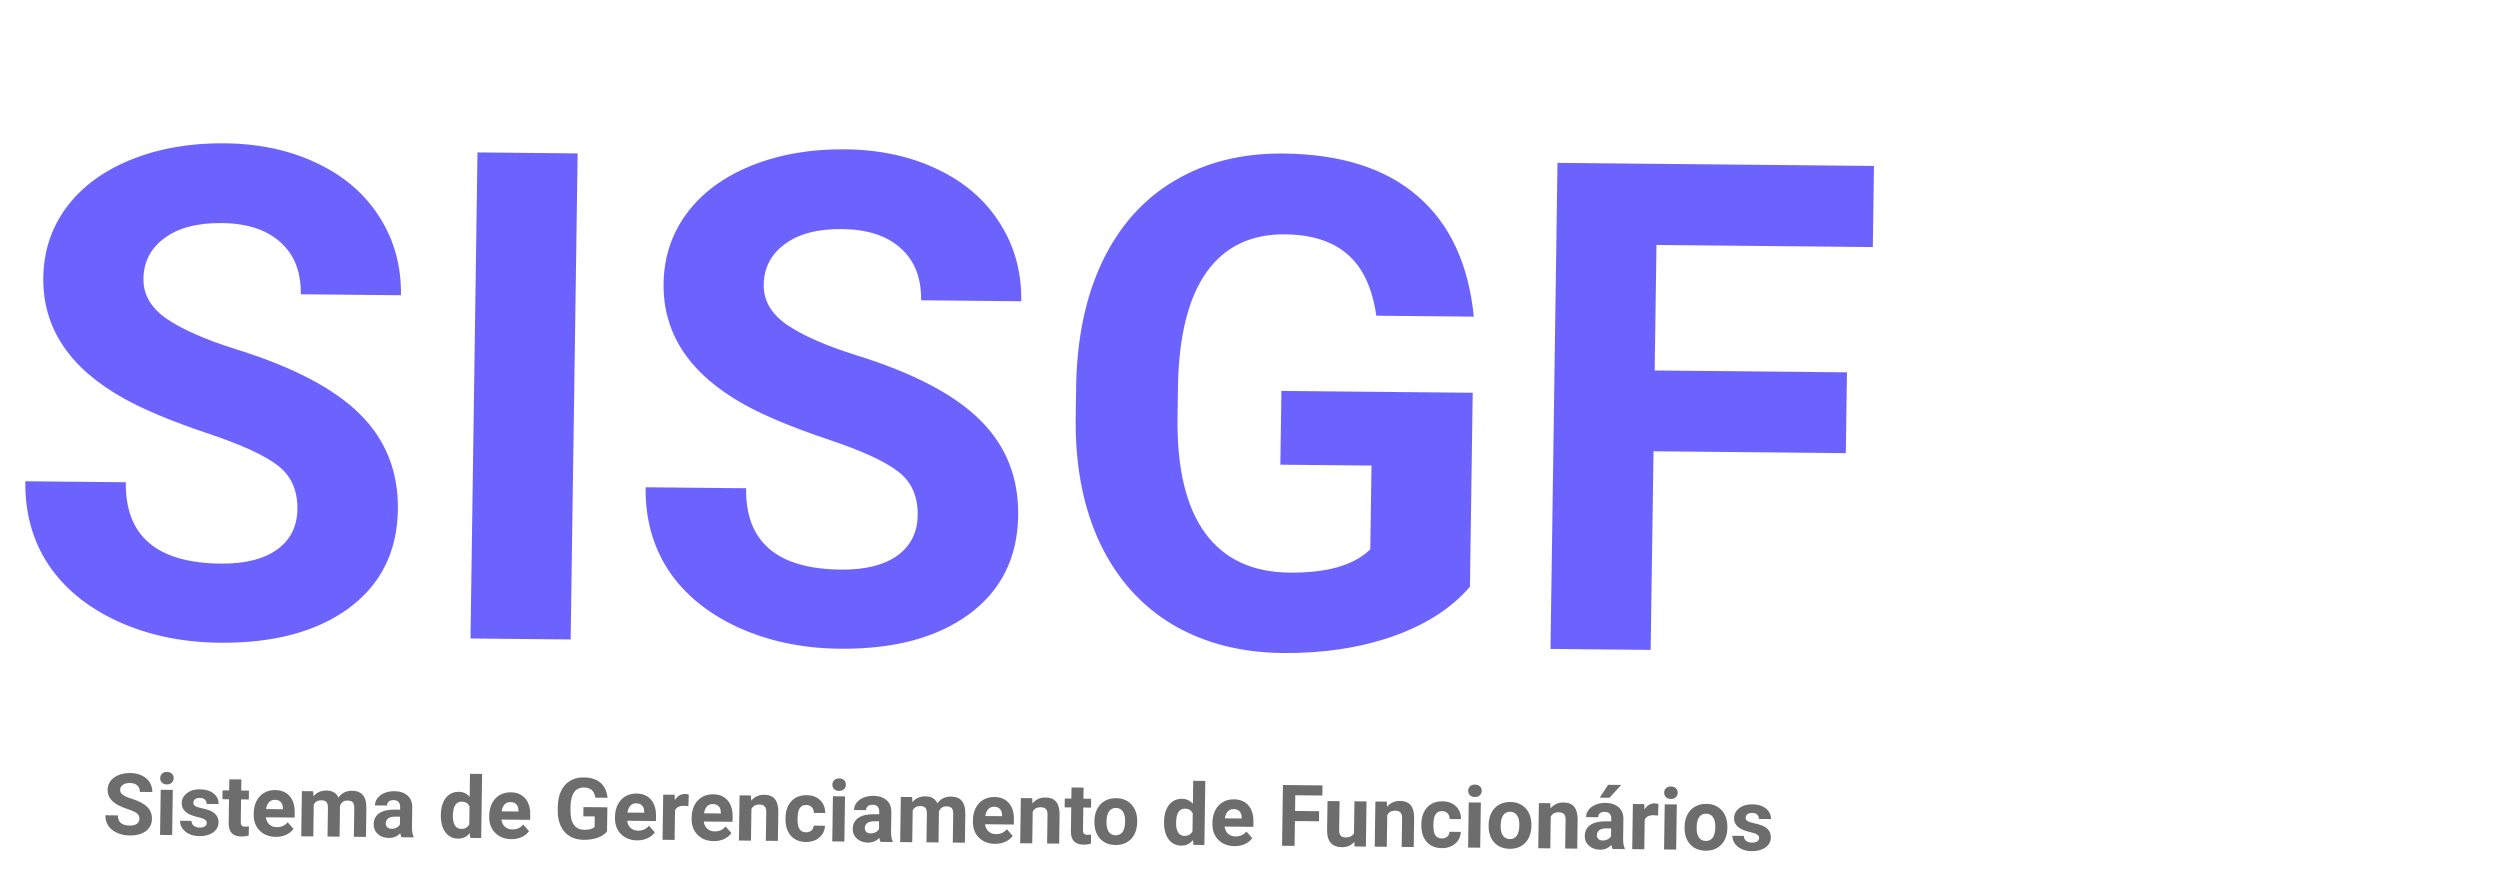 <svg width="351" height="122" viewBox="0 0 351 122" fill="none" xmlns="http://www.w3.org/2000/svg">
<g clip-path="url(#clip0)">
<path d="M41.753 71.501C41.791 68.845 40.883 66.805 39.029 65.381C37.174 63.925 33.821 62.393 28.969 60.783C24.117 59.143 20.28 57.543 17.459 55.984C9.769 51.722 5.976 46.045 6.078 38.952C6.131 35.265 7.209 31.994 9.313 29.139C11.448 26.253 14.465 24.017 18.363 22.43C22.293 20.843 26.679 20.072 31.523 20.119C36.398 20.166 40.728 21.099 44.515 22.917C48.302 24.703 51.219 27.216 53.267 30.455C55.345 33.694 56.355 37.36 56.296 41.453L42.234 41.317C42.279 38.193 41.33 35.761 39.386 34.024C37.443 32.255 34.69 31.353 31.127 31.319C27.69 31.286 25.008 31.994 23.08 33.444C21.154 34.863 20.173 36.76 20.139 39.135C20.107 41.353 21.189 43.223 23.387 44.745C25.615 46.266 28.891 47.704 33.216 49.059C41.181 51.542 46.966 54.582 50.571 58.18C54.175 61.777 55.94 66.232 55.863 71.544C55.778 77.45 53.477 82.068 48.96 85.4C44.443 88.7 38.404 90.313 30.842 90.24C25.592 90.189 20.825 89.19 16.54 87.242C12.255 85.263 8.997 82.591 6.764 79.226C4.562 75.86 3.493 71.975 3.556 67.569L17.665 67.706C17.556 75.236 22.002 79.045 31.002 79.132C34.345 79.164 36.964 78.518 38.858 77.192C40.753 75.835 41.718 73.939 41.753 71.501ZM80.119 89.779L66.057 89.643L67.039 21.4L81.101 21.536L80.119 89.779ZM128.843 72.344C128.881 69.688 127.973 67.647 126.118 66.223C124.264 64.768 120.911 63.235 116.058 61.626C111.207 59.985 107.37 58.385 104.548 56.827C96.859 52.565 93.065 46.887 93.167 39.794C93.22 36.107 94.299 32.836 96.403 29.981C98.538 27.096 101.555 24.859 105.453 23.272C109.383 21.685 113.769 20.915 118.613 20.962C123.487 21.009 127.818 21.941 131.605 23.759C135.392 25.546 138.309 28.058 140.356 31.297C142.435 34.536 143.445 38.202 143.386 42.296L129.324 42.16C129.369 39.035 128.42 36.604 126.476 34.866C124.532 33.097 121.779 32.196 118.217 32.161C114.78 32.128 112.097 32.836 110.17 34.287C108.243 35.706 107.263 37.602 107.228 39.977C107.197 42.196 108.279 44.066 110.476 45.587C112.704 47.108 115.981 48.546 120.306 49.901C128.271 52.384 134.056 55.425 137.66 59.022C141.265 62.62 143.029 67.074 142.953 72.386C142.868 78.292 140.567 82.91 136.05 86.242C131.533 89.542 125.494 91.156 117.932 91.082C112.682 91.032 107.914 90.032 103.63 88.085C99.345 86.106 96.087 83.433 93.853 80.068C91.652 76.703 90.582 72.817 90.646 68.412L104.755 68.548C104.646 76.078 109.092 79.887 118.091 79.974C121.435 80.007 124.054 79.36 125.948 78.034C127.843 76.678 128.808 74.781 128.843 72.344ZM206.378 82.375C203.803 85.381 200.191 87.706 195.542 89.349C190.893 90.96 185.756 91.738 180.132 91.684C174.226 91.627 169.057 90.296 164.625 87.69C160.225 85.054 156.842 81.271 154.475 76.341C152.14 71.412 150.988 65.636 151.021 59.011L151.088 54.37C151.186 47.559 152.411 41.68 154.764 36.734C157.148 31.756 160.515 27.976 164.866 25.393C169.247 22.779 174.344 21.5 180.157 21.557C188.25 21.635 194.55 23.634 199.056 27.552C203.563 31.44 206.186 37.075 206.923 44.457L193.236 44.325C192.668 40.413 191.318 37.54 189.188 35.707C187.089 33.874 184.165 32.94 180.415 32.903C175.634 32.857 171.968 34.619 169.416 38.188C166.865 41.757 165.522 47.088 165.389 54.181L165.326 58.54C165.223 65.695 166.505 71.114 169.171 74.796C171.837 78.478 175.795 80.345 181.044 80.395C186.325 80.447 190.107 79.358 192.389 77.13L192.558 65.366L179.762 65.242L179.911 54.884L206.769 55.143L206.378 82.375ZM259.152 63.619L232.154 63.358L231.752 91.246L217.69 91.11L218.672 22.867L263.108 23.297L262.944 34.686L232.57 34.392L232.317 52.015L259.316 52.276L259.152 63.619Z" fill="#6C63FF"/>
<path d="M19.569 114.956C19.574 114.624 19.46 114.369 19.229 114.191C18.997 114.009 18.578 113.818 17.971 113.616C17.365 113.411 16.885 113.211 16.532 113.017C15.571 112.484 15.097 111.774 15.11 110.888C15.116 110.427 15.251 110.018 15.514 109.661C15.781 109.3 16.158 109.021 16.645 108.822C17.137 108.624 17.685 108.528 18.29 108.533C18.9 108.539 19.441 108.656 19.914 108.883C20.388 109.106 20.752 109.421 21.008 109.825C21.268 110.23 21.394 110.689 21.387 111.2L19.629 111.183C19.635 110.793 19.516 110.489 19.273 110.272C19.03 110.05 18.686 109.938 18.241 109.933C17.811 109.929 17.476 110.018 17.235 110.199C16.994 110.376 16.872 110.614 16.867 110.91C16.863 111.188 16.999 111.421 17.273 111.612C17.552 111.802 17.961 111.982 18.502 112.151C19.498 112.461 20.221 112.841 20.671 113.291C21.122 113.741 21.342 114.298 21.333 114.962C21.322 115.7 21.035 116.277 20.47 116.693C19.905 117.106 19.151 117.308 18.205 117.299C17.549 117.292 16.953 117.167 16.418 116.924C15.882 116.676 15.475 116.342 15.195 115.922C14.92 115.501 14.787 115.015 14.794 114.465L16.558 114.482C16.544 115.423 17.1 115.899 18.225 115.91C18.643 115.914 18.971 115.833 19.207 115.668C19.444 115.498 19.565 115.261 19.569 114.956ZM24.172 117.239L22.472 117.223L22.564 110.883L24.263 110.9L24.172 117.239ZM22.488 109.242C22.491 108.988 22.578 108.78 22.748 108.618C22.923 108.455 23.156 108.375 23.449 108.378C23.738 108.381 23.968 108.465 24.137 108.631C24.307 108.797 24.39 109.007 24.386 109.26C24.382 109.518 24.291 109.728 24.113 109.891C23.939 110.053 23.709 110.133 23.424 110.13C23.139 110.127 22.91 110.043 22.736 109.877C22.567 109.712 22.484 109.5 22.488 109.242ZM29.03 115.534C29.033 115.327 28.932 115.164 28.727 115.045C28.526 114.922 28.199 114.811 27.747 114.713C26.244 114.382 25.499 113.734 25.513 112.769C25.521 112.207 25.761 111.741 26.231 111.37C26.705 110.996 27.319 110.812 28.073 110.82C28.877 110.827 29.517 111.023 29.992 111.406C30.471 111.79 30.706 112.285 30.698 112.89L29.004 112.874C29.008 112.631 28.933 112.431 28.779 112.274C28.625 112.112 28.382 112.03 28.05 112.026C27.764 112.024 27.543 112.086 27.385 112.213C27.227 112.341 27.146 112.504 27.143 112.703C27.141 112.891 27.226 113.044 27.4 113.163C27.578 113.278 27.878 113.38 28.298 113.47C28.719 113.556 29.073 113.654 29.361 113.762C30.25 114.099 30.689 114.671 30.678 115.48C30.669 116.058 30.415 116.524 29.913 116.879C29.412 117.229 28.769 117.401 27.984 117.393C27.453 117.388 26.982 117.29 26.57 117.098C26.163 116.903 25.844 116.64 25.615 116.31C25.385 115.975 25.273 115.617 25.279 115.234L26.884 115.25C26.895 115.551 27.003 115.782 27.208 115.944C27.413 116.106 27.689 116.189 28.037 116.192C28.361 116.196 28.606 116.137 28.771 116.018C28.941 115.895 29.028 115.733 29.03 115.534ZM33.888 109.434L33.866 110.993L34.95 111.003L34.932 112.245L33.848 112.235L33.802 115.399C33.799 115.633 33.842 115.801 33.93 115.904C34.018 116.006 34.189 116.059 34.443 116.061C34.631 116.063 34.797 116.051 34.942 116.025L34.923 117.308C34.59 117.406 34.247 117.454 33.896 117.45C32.708 117.439 32.112 116.833 32.105 115.634L32.155 112.218L31.229 112.209L31.247 110.967L32.172 110.976L32.195 109.418L33.888 109.434ZM38.718 117.497C37.788 117.488 37.035 117.195 36.457 116.62C35.883 116.044 35.603 115.281 35.617 114.332L35.619 114.168C35.628 113.531 35.759 112.964 36.013 112.467C36.266 111.965 36.619 111.582 37.072 111.317C37.529 111.048 38.047 110.916 38.625 110.922C39.492 110.93 40.17 111.21 40.658 111.762C41.15 112.313 41.389 113.091 41.374 114.095L41.365 114.786L37.328 114.747C37.376 115.162 37.536 115.495 37.806 115.748C38.079 116 38.427 116.129 38.849 116.133C39.501 116.139 40.014 115.908 40.388 115.439L41.207 116.378C40.948 116.735 40.6 117.013 40.164 117.212C39.727 117.407 39.245 117.502 38.718 117.497ZM38.599 112.292C38.264 112.289 37.989 112.4 37.774 112.624C37.564 112.849 37.426 113.172 37.362 113.593L39.717 113.616L39.719 113.481C39.717 113.106 39.619 112.816 39.427 112.611C39.235 112.402 38.959 112.296 38.599 112.292ZM43.973 111.091L44.015 111.8C44.472 111.254 45.084 110.984 45.849 110.991C46.666 110.999 47.222 111.327 47.517 111.974C47.971 111.334 48.611 111.018 49.435 111.026C50.123 111.033 50.631 111.239 50.962 111.644C51.292 112.046 51.451 112.649 51.439 113.454L51.381 117.502L49.682 117.486L49.74 113.443C49.745 113.084 49.679 112.822 49.541 112.656C49.402 112.487 49.156 112.4 48.8 112.397C48.292 112.392 47.937 112.631 47.735 113.113L47.678 117.466L45.985 117.45L46.043 113.413C46.048 113.046 45.98 112.78 45.838 112.614C45.696 112.449 45.451 112.365 45.103 112.361C44.623 112.357 44.272 112.552 44.051 112.949L43.987 117.431L42.294 117.414L42.385 111.075L43.973 111.091ZM56.361 117.55C56.285 117.397 56.231 117.207 56.2 116.98C55.783 117.433 55.246 117.657 54.59 117.65C53.969 117.644 53.456 117.46 53.051 117.096C52.65 116.733 52.453 116.278 52.461 115.731C52.471 115.06 52.727 114.546 53.228 114.192C53.733 113.837 54.456 113.663 55.398 113.668L56.177 113.675L56.182 113.312C56.186 113.019 56.114 112.784 55.964 112.607C55.818 112.43 55.583 112.34 55.258 112.336C54.973 112.334 54.748 112.4 54.582 112.535C54.42 112.67 54.337 112.857 54.334 113.095L52.64 113.079C52.645 112.712 52.764 112.373 52.995 112.063C53.226 111.752 53.55 111.511 53.966 111.34C54.383 111.164 54.849 111.078 55.364 111.083C56.146 111.091 56.762 111.294 57.213 111.693C57.669 112.088 57.891 112.641 57.881 113.352L57.841 116.1C57.837 116.701 57.914 117.157 58.074 117.467L58.072 117.567L56.361 117.55ZM54.978 116.359C55.228 116.362 55.459 116.309 55.672 116.202C55.884 116.091 56.043 115.942 56.147 115.755L56.163 114.666L55.53 114.659C54.682 114.651 54.227 114.94 54.164 115.525L54.156 115.625C54.153 115.836 54.225 116.01 54.372 116.148C54.518 116.286 54.72 116.357 54.978 116.359ZM61.892 114.387C61.906 113.399 62.138 112.614 62.588 112.032C63.041 111.451 63.653 111.164 64.423 111.171C65.04 111.177 65.546 111.412 65.942 111.877L65.989 108.643L67.688 108.66L67.558 117.659L66.029 117.644L65.957 116.969C65.527 117.493 64.98 117.751 64.316 117.745C63.57 117.737 62.975 117.439 62.53 116.848C62.09 116.254 61.877 115.434 61.892 114.387ZM63.583 114.526C63.575 115.12 63.672 115.576 63.874 115.894C64.077 116.213 64.375 116.374 64.77 116.378C65.293 116.383 65.665 116.166 65.886 115.726L65.922 113.225C65.718 112.781 65.356 112.557 64.836 112.552C64.02 112.544 63.602 113.202 63.583 114.526ZM71.787 117.817C70.857 117.808 70.103 117.515 69.526 116.939C68.952 116.364 68.672 115.601 68.686 114.652L68.688 114.488C68.697 113.851 68.828 113.284 69.082 112.787C69.335 112.285 69.688 111.902 70.141 111.637C70.598 111.368 71.116 111.236 71.694 111.241C72.561 111.25 73.239 111.53 73.727 112.081C74.219 112.633 74.458 113.411 74.443 114.415L74.433 115.106L70.396 115.067C70.445 115.481 70.604 115.815 70.874 116.068C71.148 116.32 71.496 116.449 71.918 116.453C72.57 116.459 73.083 116.228 73.457 115.759L74.276 116.698C74.017 117.055 73.669 117.333 73.232 117.532C72.796 117.727 72.314 117.822 71.787 117.817ZM71.668 112.612C71.332 112.609 71.057 112.72 70.843 112.944C70.633 113.169 70.495 113.492 70.431 113.913L72.786 113.936L72.788 113.801C72.785 113.426 72.688 113.136 72.496 112.931C72.303 112.722 72.028 112.616 71.668 112.612ZM85.227 116.751C84.905 117.127 84.454 117.418 83.873 117.623C83.291 117.825 82.65 117.922 81.946 117.915C81.208 117.908 80.562 117.741 80.008 117.416C79.458 117.086 79.035 116.613 78.739 115.997C78.447 115.381 78.303 114.659 78.308 113.831L78.316 113.251C78.328 112.399 78.481 111.664 78.775 111.046C79.073 110.424 79.494 109.952 80.038 109.629C80.586 109.302 81.223 109.142 81.95 109.149C82.961 109.159 83.749 109.409 84.312 109.899C84.875 110.384 85.203 111.089 85.295 112.012L83.584 111.995C83.513 111.506 83.345 111.147 83.078 110.918C82.816 110.689 82.451 110.572 81.982 110.567C81.384 110.562 80.926 110.782 80.607 111.228C80.288 111.674 80.12 112.341 80.103 113.227L80.096 113.772C80.083 114.666 80.243 115.344 80.576 115.804C80.909 116.264 81.404 116.498 82.06 116.504C82.721 116.51 83.193 116.374 83.478 116.096L83.5 114.625L81.9 114.61L81.919 113.315L85.276 113.347L85.227 116.751ZM89.446 117.988C88.516 117.979 87.763 117.686 87.185 117.11C86.611 116.534 86.331 115.772 86.345 114.823L86.347 114.659C86.356 114.022 86.487 113.455 86.741 112.957C86.994 112.456 87.347 112.073 87.8 111.807C88.257 111.538 88.775 111.407 89.353 111.412C90.22 111.421 90.898 111.701 91.386 112.252C91.878 112.804 92.117 113.582 92.103 114.585L92.093 115.277L88.056 115.238C88.105 115.652 88.264 115.986 88.534 116.238C88.807 116.491 89.155 116.619 89.577 116.624C90.229 116.63 90.742 116.398 91.116 115.929L91.935 116.869C91.676 117.226 91.328 117.504 90.892 117.703C90.455 117.898 89.973 117.993 89.446 117.988ZM89.328 112.783C88.992 112.78 88.717 112.89 88.502 113.115C88.292 113.34 88.155 113.662 88.09 114.084L90.445 114.106L90.447 113.972C90.445 113.597 90.347 113.307 90.155 113.102C89.963 112.893 89.687 112.787 89.328 112.783ZM96.653 113.188C96.422 113.154 96.22 113.137 96.044 113.135C95.403 113.129 94.98 113.342 94.775 113.773L94.715 117.921L93.022 117.905L93.113 111.566L94.713 111.581L94.749 112.337C95.097 111.759 95.572 111.472 96.173 111.478C96.361 111.48 96.536 111.507 96.699 111.559L96.653 113.188ZM100.203 118.092C99.274 118.083 98.52 117.79 97.942 117.214C97.368 116.638 97.088 115.876 97.102 114.927L97.105 114.763C97.114 114.126 97.245 113.559 97.498 113.061C97.751 112.56 98.105 112.177 98.558 111.911C99.015 111.642 99.532 111.511 100.11 111.516C100.978 111.525 101.655 111.805 102.143 112.356C102.636 112.908 102.874 113.686 102.86 114.689L102.85 115.381L98.813 115.342C98.862 115.756 99.021 116.09 99.291 116.342C99.565 116.595 99.912 116.724 100.334 116.728C100.987 116.734 101.5 116.503 101.874 116.033L102.692 116.973C102.433 117.33 102.085 117.608 101.649 117.807C101.213 118.002 100.731 118.097 100.203 118.092ZM100.085 112.887C99.749 112.884 99.474 112.995 99.26 113.219C99.049 113.444 98.912 113.766 98.847 114.188L101.203 114.21L101.205 114.076C101.202 113.701 101.105 113.411 100.912 113.206C100.72 112.997 100.444 112.891 100.085 112.887ZM105.429 111.685L105.471 112.418C105.932 111.856 106.544 111.578 107.305 111.586C107.977 111.592 108.474 111.794 108.797 112.192C109.119 112.59 109.279 113.181 109.275 113.966L109.216 118.062L107.523 118.045L107.581 113.991C107.587 113.632 107.512 113.371 107.358 113.209C107.204 113.044 106.946 112.959 106.583 112.956C106.106 112.951 105.746 113.151 105.502 113.555L105.437 118.025L103.744 118.009L103.835 111.669L105.429 111.685ZM113.16 116.852C113.472 116.855 113.727 116.771 113.925 116.601C114.123 116.431 114.228 116.204 114.24 115.919L115.828 115.934C115.818 116.364 115.695 116.757 115.459 117.114C115.223 117.467 114.903 117.742 114.498 117.937C114.097 118.128 113.654 118.222 113.17 118.217C112.263 118.208 111.553 117.914 111.037 117.335C110.522 116.752 110.272 115.953 110.287 114.937L110.288 114.826C110.302 113.849 110.573 113.073 111.101 112.496C111.629 111.919 112.346 111.635 113.252 111.643C114.045 111.651 114.677 111.884 115.147 112.341C115.621 112.795 115.856 113.397 115.853 114.147L114.266 114.132C114.262 113.804 114.165 113.537 113.972 113.332C113.78 113.123 113.524 113.017 113.203 113.014C112.809 113.01 112.508 113.152 112.301 113.439C112.097 113.722 111.991 114.186 111.982 114.83L111.979 115.006C111.97 115.658 112.063 116.128 112.258 116.415C112.453 116.702 112.754 116.848 113.16 116.852ZM118.55 118.152L116.851 118.135L116.942 111.796L118.641 111.813L118.55 118.152ZM116.866 110.155C116.87 109.901 116.957 109.693 117.127 109.53C117.301 109.368 117.535 109.288 117.828 109.291C118.117 109.294 118.346 109.378 118.516 109.544C118.685 109.709 118.768 109.919 118.764 110.173C118.761 110.431 118.67 110.641 118.492 110.803C118.317 110.966 118.088 111.046 117.802 111.043C117.517 111.04 117.288 110.956 117.115 110.79C116.945 110.624 116.862 110.413 116.866 110.155ZM123.624 118.201C123.548 118.048 123.494 117.858 123.462 117.631C123.045 118.084 122.509 118.307 121.853 118.301C121.232 118.295 120.719 118.11 120.314 117.747C119.913 117.384 119.716 116.929 119.724 116.382C119.734 115.71 119.989 115.197 120.49 114.842C120.995 114.488 121.719 114.313 122.66 114.318L123.439 114.326L123.445 113.963C123.449 113.67 123.376 113.435 123.226 113.257C123.08 113.08 122.845 112.99 122.521 112.987C122.236 112.984 122.01 113.05 121.844 113.185C121.682 113.321 121.599 113.507 121.596 113.746L119.903 113.729C119.908 113.362 120.026 113.023 120.257 112.713C120.488 112.403 120.812 112.162 121.229 111.99C121.645 111.814 122.111 111.729 122.627 111.734C123.408 111.742 124.024 111.945 124.476 112.344C124.931 112.739 125.154 113.292 125.143 114.003L125.104 116.75C125.099 117.352 125.177 117.808 125.336 118.118L125.335 118.217L123.624 118.201ZM122.24 117.01C122.49 117.012 122.722 116.96 122.934 116.852C123.147 116.741 123.305 116.592 123.409 116.406L123.425 115.316L122.792 115.31C121.945 115.302 121.489 115.59 121.426 116.176L121.419 116.275C121.416 116.486 121.488 116.661 121.634 116.799C121.781 116.937 121.983 117.007 122.24 117.01ZM128.063 111.904L128.105 112.613C128.562 112.067 129.174 111.797 129.939 111.805C130.755 111.813 131.311 112.14 131.607 112.788C132.061 112.148 132.701 111.831 133.525 111.839C134.212 111.846 134.721 112.052 135.051 112.458C135.381 112.859 135.541 113.462 135.529 114.267L135.471 118.315L133.772 118.299L133.83 114.257C133.835 113.897 133.769 113.635 133.63 113.469C133.492 113.3 133.245 113.214 132.89 113.21C132.382 113.205 132.027 113.444 131.825 113.927L131.768 118.28L130.075 118.263L130.133 114.227C130.138 113.859 130.07 113.593 129.927 113.428C129.785 113.262 129.54 113.178 129.193 113.175C128.712 113.17 128.362 113.366 128.141 113.762L128.077 118.244L126.383 118.228L126.475 111.888L128.063 111.904ZM139.694 118.474C138.764 118.465 138.01 118.172 137.433 117.596C136.859 117.02 136.579 116.258 136.592 115.309L136.595 115.145C136.604 114.508 136.735 113.941 136.988 113.443C137.242 112.942 137.595 112.558 138.048 112.293C138.505 112.024 139.023 111.893 139.601 111.898C140.468 111.907 141.146 112.187 141.634 112.738C142.126 113.29 142.365 114.068 142.35 115.071L142.34 115.763L138.303 115.724C138.352 116.138 138.511 116.472 138.781 116.724C139.055 116.977 139.403 117.105 139.825 117.11C140.477 117.116 140.99 116.884 141.364 116.415L142.183 117.355C141.924 117.712 141.576 117.99 141.139 118.189C140.703 118.384 140.221 118.479 139.694 118.474ZM139.575 113.269C139.239 113.266 138.964 113.376 138.75 113.601C138.54 113.825 138.402 114.148 138.338 114.57L140.693 114.592L140.695 114.458C140.692 114.083 140.595 113.793 140.403 113.588C140.21 113.379 139.935 113.273 139.575 113.269ZM144.919 112.067L144.961 112.8C145.423 112.238 146.034 111.96 146.796 111.968C147.468 111.974 147.965 112.176 148.287 112.574C148.61 112.972 148.769 113.563 148.766 114.348L148.707 118.444L147.013 118.427L147.072 114.373C147.077 114.014 147.002 113.753 146.849 113.591C146.695 113.426 146.436 113.341 146.073 113.338C145.596 113.333 145.236 113.533 144.992 113.937L144.928 118.407L143.234 118.391L143.325 112.051L144.919 112.067ZM152.137 110.578L152.114 112.136L153.198 112.147L153.18 113.389L152.096 113.378L152.051 116.542C152.047 116.777 152.09 116.945 152.178 117.047C152.267 117.15 152.438 117.202 152.692 117.205C152.879 117.206 153.045 117.194 153.19 117.168L153.172 118.452C152.838 118.55 152.496 118.597 152.144 118.594C150.957 118.582 150.36 117.977 150.354 116.778L150.403 113.362L149.477 113.353L149.495 112.111L150.421 112.12L150.443 110.562L152.137 110.578ZM153.657 115.263C153.666 114.634 153.795 114.075 154.045 113.585C154.294 113.095 154.647 112.718 155.104 112.452C155.565 112.187 156.096 112.058 156.698 112.064C157.553 112.072 158.247 112.34 158.778 112.869C159.313 113.397 159.606 114.111 159.655 115.01L159.661 115.444C159.647 116.416 159.364 117.195 158.813 117.78C158.261 118.36 157.529 118.646 156.615 118.637C155.701 118.628 154.975 118.328 154.436 117.737C153.902 117.146 153.642 116.347 153.656 115.339L153.657 115.263ZM155.349 115.402C155.34 116.004 155.447 116.466 155.669 116.788C155.891 117.107 156.213 117.268 156.634 117.272C157.045 117.276 157.367 117.123 157.602 116.813C157.837 116.499 157.96 115.996 157.969 115.304C157.978 114.715 157.869 114.257 157.644 113.93C157.418 113.604 157.096 113.439 156.678 113.434C156.264 113.43 155.941 113.589 155.71 113.911C155.479 114.23 155.358 114.726 155.349 115.402ZM163.43 115.369C163.444 114.381 163.676 113.596 164.126 113.014C164.58 112.433 165.191 112.146 165.961 112.153C166.578 112.159 167.084 112.394 167.48 112.859L167.527 109.625L169.226 109.642L169.096 118.641L167.567 118.626L167.495 117.951C167.065 118.475 166.519 118.733 165.855 118.727C165.108 118.719 164.513 118.421 164.068 117.83C163.628 117.236 163.415 116.416 163.43 115.369ZM165.121 115.508C165.113 116.102 165.21 116.558 165.412 116.876C165.615 117.195 165.913 117.356 166.308 117.36C166.831 117.365 167.204 117.148 167.425 116.708L167.461 114.207C167.256 113.763 166.894 113.539 166.375 113.534C165.558 113.526 165.141 114.184 165.121 115.508ZM173.325 118.799C172.395 118.79 171.642 118.497 171.064 117.921C170.49 117.346 170.21 116.583 170.224 115.634L170.226 115.47C170.235 114.833 170.366 114.266 170.62 113.769C170.873 113.267 171.226 112.884 171.679 112.619C172.136 112.35 172.654 112.218 173.232 112.223C174.099 112.232 174.777 112.512 175.265 113.063C175.757 113.615 175.996 114.393 175.982 115.397L175.972 116.088L171.935 116.049C171.983 116.463 172.143 116.797 172.412 117.05C172.686 117.302 173.034 117.431 173.456 117.435C174.108 117.441 174.621 117.21 174.995 116.741L175.814 117.68C175.555 118.037 175.207 118.315 174.771 118.514C174.334 118.709 173.852 118.804 173.325 118.799ZM173.206 113.594C172.87 113.591 172.595 113.702 172.381 113.926C172.171 114.151 172.034 114.474 171.969 114.895L174.324 114.918L174.326 114.783C174.324 114.408 174.226 114.118 174.034 113.913C173.842 113.704 173.566 113.598 173.206 113.594ZM185.183 115.31L181.808 115.277L181.758 118.763L180 118.746L180.123 110.216L185.677 110.27L185.657 111.693L181.86 111.656L181.828 113.859L185.203 113.892L185.183 115.31ZM190.14 118.2C189.715 118.703 189.133 118.952 188.395 118.945C187.715 118.938 187.198 118.738 186.844 118.344C186.495 117.95 186.321 117.376 186.324 116.622L186.384 112.468L188.077 112.484L188.018 116.579C188.009 117.24 188.305 117.573 188.906 117.578C189.481 117.584 189.878 117.389 190.099 116.992L190.163 112.504L191.862 112.521L191.771 118.86L190.177 118.845L190.14 118.2ZM194.698 112.548L194.74 113.281C195.202 112.719 195.813 112.442 196.575 112.449C197.247 112.456 197.744 112.658 198.066 113.055C198.389 113.453 198.548 114.045 198.544 114.83L198.486 118.925L196.792 118.909L196.851 114.854C196.856 114.495 196.781 114.234 196.627 114.073C196.474 113.907 196.215 113.823 195.852 113.819C195.375 113.815 195.015 114.014 194.771 114.418L194.706 118.888L193.013 118.872L193.104 112.533L194.698 112.548ZM202.429 117.715C202.742 117.718 202.997 117.635 203.195 117.465C203.392 117.295 203.497 117.067 203.509 116.782L205.097 116.797C205.087 117.227 204.964 117.62 204.728 117.977C204.493 118.331 204.172 118.605 203.767 118.8C203.366 118.992 202.923 119.085 202.439 119.08C201.533 119.072 200.822 118.778 200.307 118.198C199.792 117.615 199.541 116.816 199.556 115.8L199.558 115.689C199.572 114.713 199.843 113.936 200.371 113.359C200.898 112.782 201.615 112.498 202.522 112.507C203.315 112.514 203.946 112.747 204.416 113.205C204.89 113.659 205.126 114.26 205.123 115.01L203.535 114.995C203.532 114.667 203.434 114.4 203.242 114.195C203.049 113.986 202.793 113.88 202.473 113.877C202.078 113.874 201.777 114.015 201.57 114.302C201.367 114.585 201.26 115.049 201.251 115.694L201.249 115.87C201.239 116.522 201.332 116.991 201.527 117.279C201.722 117.566 202.023 117.711 202.429 117.715ZM207.819 119.015L206.12 118.999L206.211 112.66L207.91 112.676L207.819 119.015ZM206.135 111.018C206.139 110.764 206.226 110.556 206.396 110.394C206.57 110.231 206.804 110.152 207.097 110.154C207.386 110.157 207.615 110.241 207.785 110.407C207.954 110.573 208.037 110.783 208.034 111.037C208.03 111.294 207.939 111.504 207.761 111.667C207.587 111.829 207.357 111.909 207.072 111.906C206.787 111.903 206.557 111.819 206.384 111.653C206.214 111.488 206.131 111.276 206.135 111.018ZM209.002 115.798C209.011 115.169 209.14 114.61 209.39 114.12C209.639 113.63 209.992 113.253 210.449 112.988C210.91 112.723 211.441 112.593 212.043 112.599C212.898 112.607 213.592 112.876 214.123 113.404C214.659 113.933 214.951 114.647 215.001 115.545L215.006 115.979C214.992 116.952 214.709 117.73 214.158 118.315C213.607 118.895 212.874 119.181 211.96 119.172C211.046 119.164 210.32 118.864 209.781 118.272C209.247 117.681 208.987 116.882 209.001 115.874L209.002 115.798ZM210.694 115.937C210.685 116.539 210.792 117.001 211.014 117.323C211.236 117.642 211.558 117.803 211.979 117.807C212.39 117.811 212.712 117.658 212.947 117.348C213.182 117.034 213.305 116.531 213.315 115.84C213.323 115.25 213.214 114.792 212.989 114.465C212.763 114.139 212.441 113.974 212.023 113.97C211.609 113.966 211.286 114.125 211.055 114.447C210.824 114.765 210.703 115.262 210.694 115.937ZM217.654 112.77L217.696 113.503C218.157 112.941 218.769 112.664 219.531 112.671C220.202 112.678 220.7 112.88 221.022 113.277C221.344 113.675 221.504 114.267 221.5 115.052L221.442 119.147L219.748 119.131L219.807 115.076C219.812 114.717 219.737 114.456 219.583 114.295C219.43 114.129 219.171 114.045 218.808 114.041C218.331 114.037 217.971 114.236 217.727 114.64L217.662 119.11L215.969 119.094L216.06 112.755L217.654 112.77ZM226.404 119.195C226.328 119.042 226.274 118.852 226.242 118.625C225.826 119.078 225.289 119.301 224.633 119.295C224.012 119.289 223.499 119.104 223.094 118.741C222.693 118.378 222.496 117.923 222.504 117.376C222.514 116.704 222.769 116.191 223.271 115.836C223.776 115.482 224.499 115.307 225.44 115.312L226.22 115.32L226.225 114.957C226.229 114.664 226.156 114.429 226.007 114.251C225.861 114.074 225.626 113.984 225.301 113.981C225.016 113.978 224.791 114.044 224.625 114.18C224.463 114.315 224.38 114.501 224.376 114.74L222.683 114.723C222.688 114.356 222.806 114.017 223.038 113.707C223.269 113.397 223.592 113.156 224.009 112.984C224.426 112.808 224.892 112.723 225.407 112.728C226.189 112.736 226.805 112.939 227.256 113.338C227.711 113.733 227.934 114.286 227.924 114.997L227.884 117.744C227.879 118.346 227.957 118.802 228.116 119.112L228.115 119.212L226.404 119.195ZM225.021 118.004C225.271 118.006 225.502 117.954 225.715 117.846C225.927 117.735 226.085 117.586 226.19 117.4L226.205 116.31L225.573 116.304C224.725 116.296 224.27 116.584 224.207 117.17L224.199 117.269C224.196 117.48 224.268 117.655 224.414 117.793C224.561 117.931 224.763 118.001 225.021 118.004ZM225.778 110.189L227.623 110.206L225.974 112.007L224.597 111.994L225.778 110.189ZM232.795 114.505C232.565 114.471 232.362 114.454 232.186 114.452C231.545 114.446 231.122 114.658 230.917 115.09L230.857 119.238L229.164 119.222L229.255 112.882L230.855 112.898L230.891 113.654C231.239 113.075 231.714 112.789 232.315 112.795C232.503 112.797 232.678 112.824 232.841 112.876L232.795 114.505ZM235.333 119.281L233.634 119.265L233.726 112.926L235.425 112.942L235.333 119.281ZM233.65 111.284C233.653 111.03 233.74 110.822 233.911 110.66C234.085 110.497 234.318 110.418 234.611 110.421C234.9 110.423 235.13 110.508 235.299 110.673C235.469 110.839 235.552 111.049 235.548 111.303C235.544 111.56 235.453 111.77 235.275 111.933C235.101 112.095 234.871 112.175 234.586 112.172C234.301 112.17 234.072 112.085 233.898 111.92C233.729 111.754 233.646 111.542 233.65 111.284ZM236.517 116.064C236.526 115.435 236.655 114.876 236.904 114.386C237.153 113.896 237.506 113.519 237.963 113.254C238.424 112.989 238.955 112.859 239.557 112.865C240.412 112.873 241.106 113.142 241.637 113.67C242.173 114.199 242.465 114.913 242.515 115.812L242.52 116.245C242.506 117.218 242.224 117.996 241.672 118.581C241.121 119.162 240.388 119.447 239.474 119.439C238.56 119.43 237.834 119.13 237.295 118.539C236.761 117.947 236.501 117.148 236.515 116.14L236.517 116.064ZM238.208 116.204C238.199 116.805 238.306 117.267 238.528 117.589C238.75 117.908 239.072 118.069 239.494 118.073C239.904 118.077 240.226 117.924 240.461 117.614C240.696 117.3 240.819 116.797 240.829 116.106C240.837 115.516 240.729 115.058 240.503 114.732C240.277 114.405 239.955 114.24 239.537 114.236C239.123 114.232 238.801 114.391 238.569 114.713C238.338 115.031 238.218 115.528 238.208 116.204ZM246.977 117.642C246.98 117.435 246.879 117.272 246.674 117.153C246.472 117.03 246.146 116.919 245.694 116.821C244.191 116.49 243.446 115.842 243.46 114.877C243.468 114.315 243.707 113.848 244.178 113.478C244.652 113.104 245.266 112.92 246.02 112.927C246.824 112.935 247.464 113.131 247.939 113.514C248.418 113.898 248.653 114.392 248.644 114.998L246.951 114.981C246.955 114.739 246.879 114.539 246.725 114.382C246.571 114.22 246.328 114.137 245.996 114.134C245.711 114.132 245.49 114.194 245.332 114.321C245.173 114.449 245.093 114.612 245.09 114.811C245.087 114.999 245.173 115.152 245.347 115.271C245.525 115.386 245.825 115.488 246.245 115.578C246.666 115.664 247.02 115.761 247.307 115.87C248.197 116.206 248.636 116.779 248.625 117.588C248.616 118.166 248.362 118.632 247.86 118.986C247.359 119.337 246.716 119.509 245.931 119.501C245.4 119.496 244.928 119.398 244.517 119.206C244.11 119.011 243.791 118.748 243.561 118.418C243.332 118.083 243.22 117.725 243.225 117.342L244.831 117.357C244.842 117.658 244.95 117.89 245.155 118.052C245.359 118.214 245.636 118.297 245.983 118.3C246.308 118.303 246.553 118.245 246.718 118.126C246.888 118.002 246.974 117.841 246.977 117.642Z" fill="#6D6D6D"/>
</g>
<defs>
<clipPath id="clip0">
<rect width="351" height="122" fill="white"/>
</clipPath>
</defs>
</svg>

